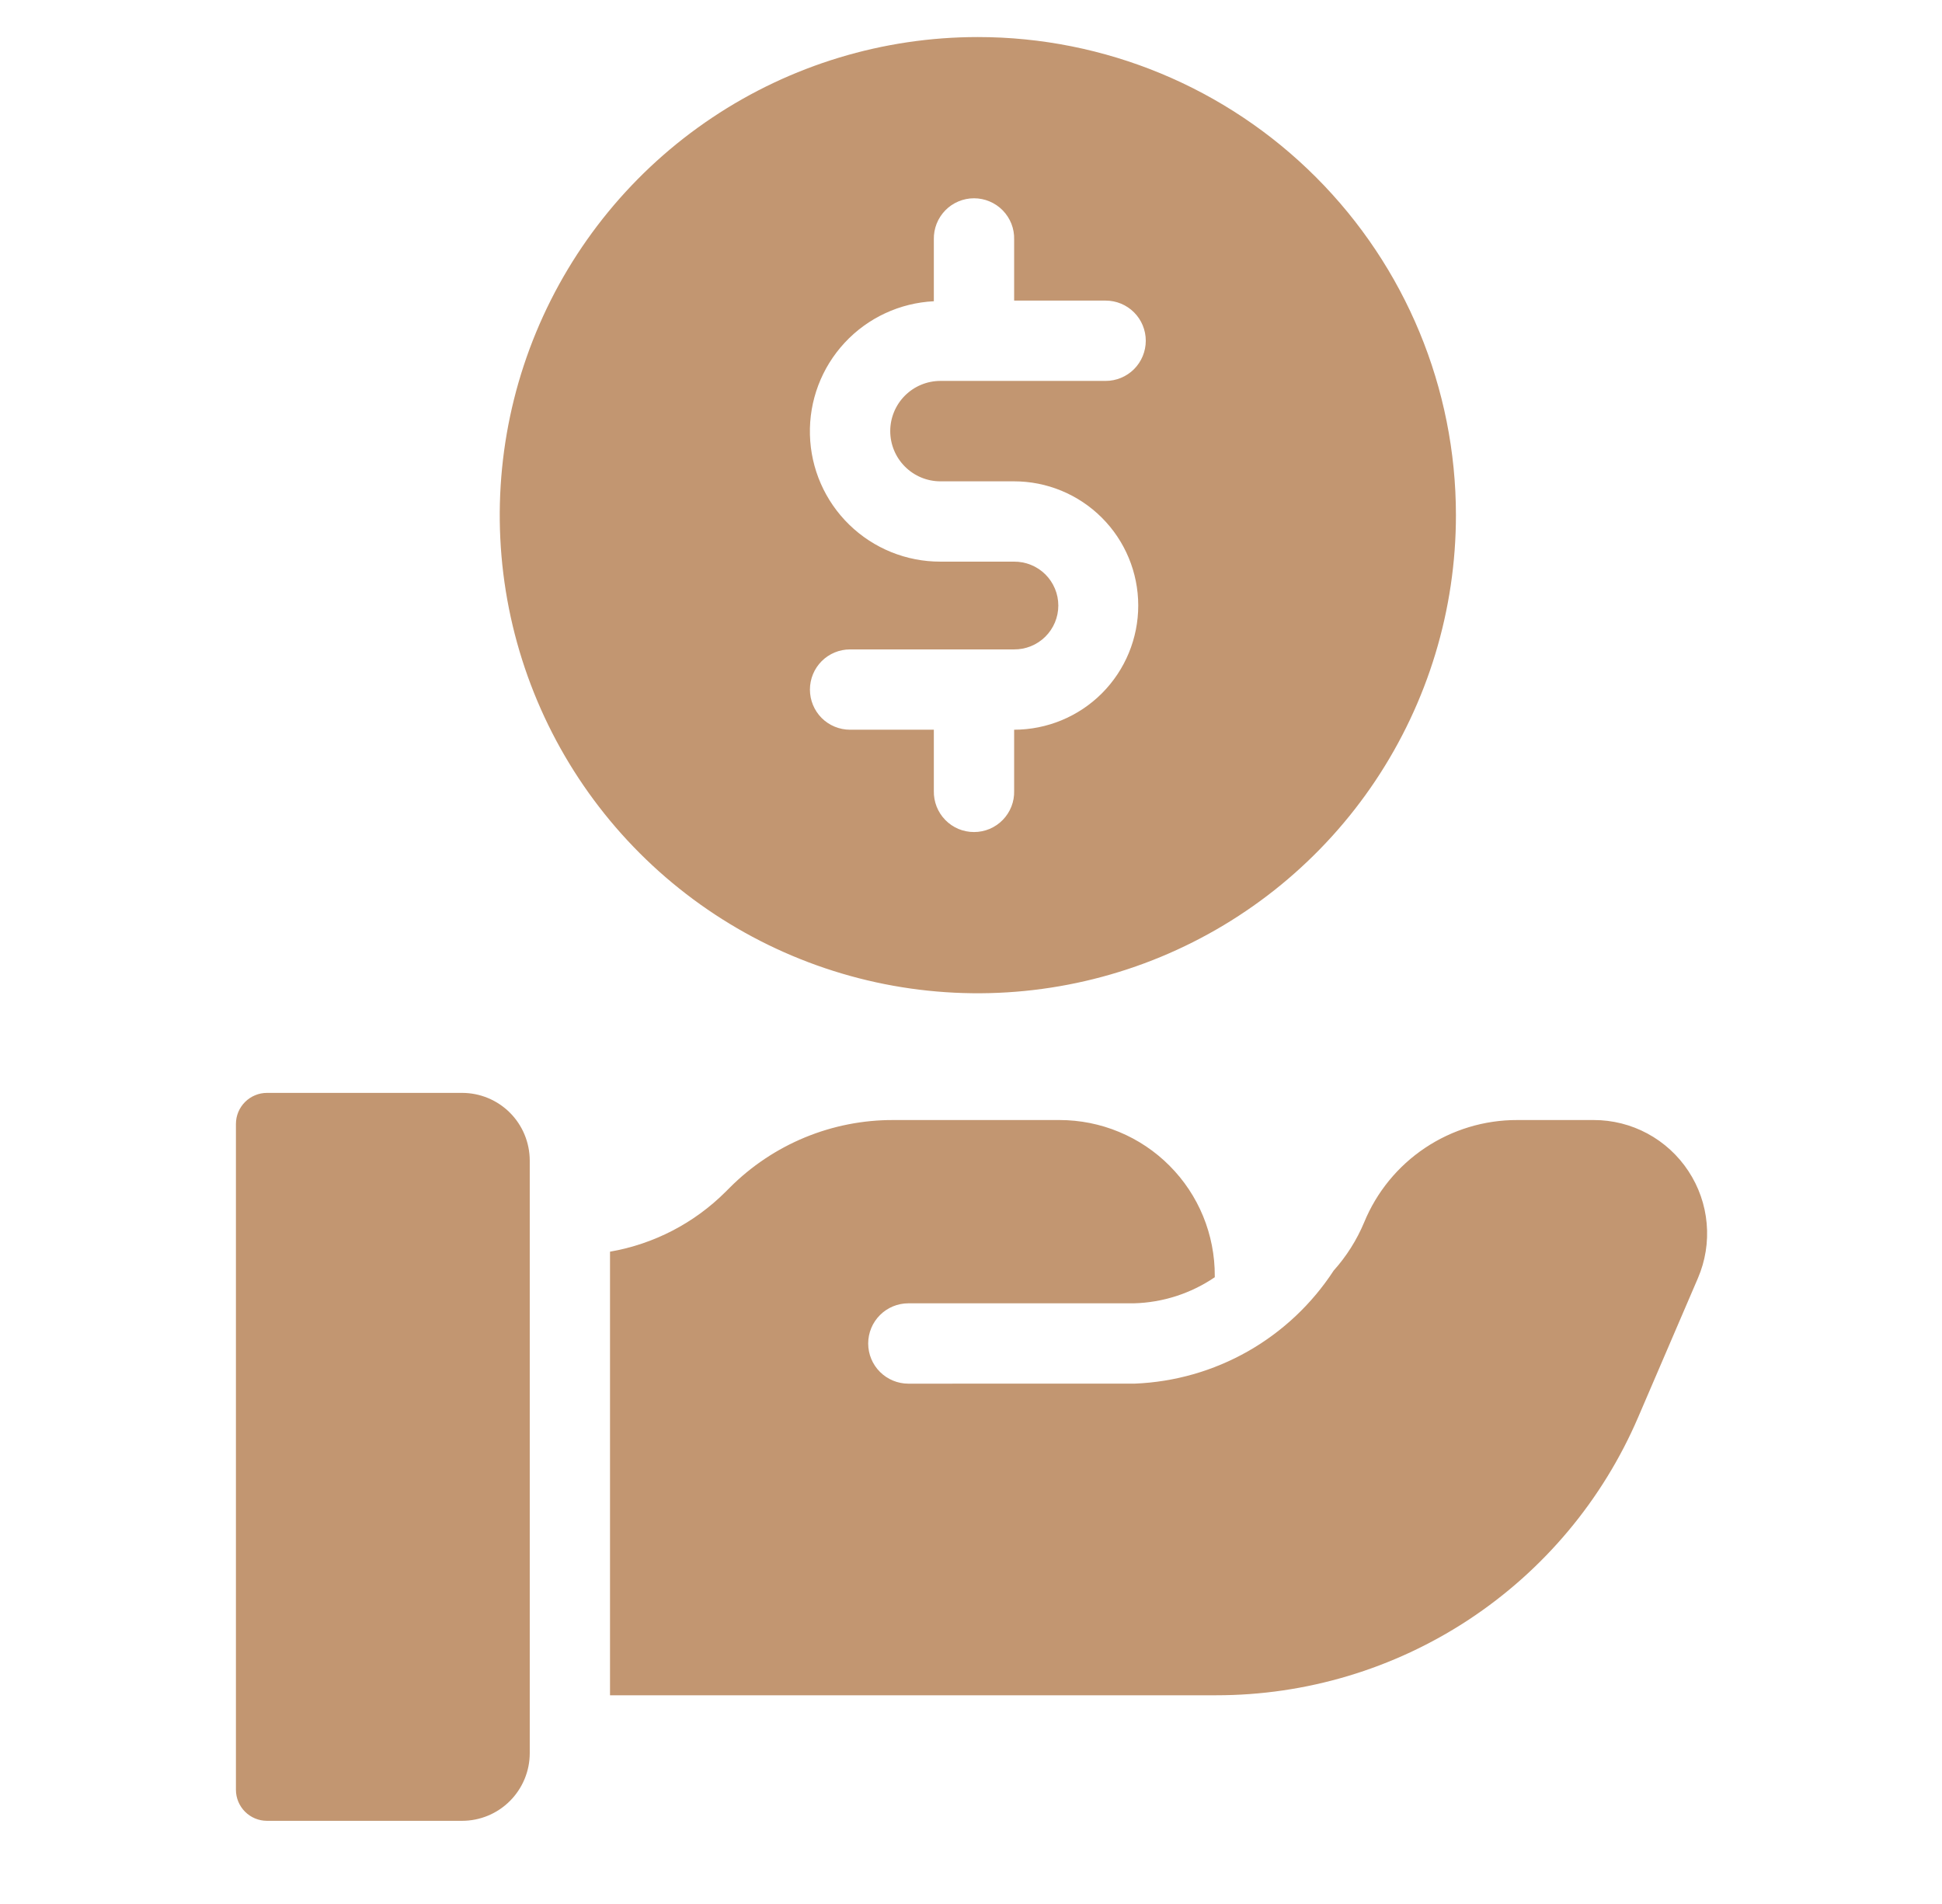 <svg width="51" height="50" viewBox="0 0 51 50" fill="none" xmlns="http://www.w3.org/2000/svg">
<path d="M25.68 0.973C23.197 0.973 20.769 1.709 18.704 3.089C16.64 4.468 15.03 6.429 14.08 8.723C13.13 11.018 12.881 13.542 13.365 15.978C13.85 18.413 15.045 20.65 16.801 22.406C18.557 24.162 20.794 25.358 23.23 25.843C25.665 26.327 28.19 26.078 30.484 25.128C32.778 24.178 34.739 22.569 36.119 20.504C37.498 18.439 38.235 16.012 38.235 13.529C38.235 10.199 36.912 7.005 34.557 4.651C32.203 2.296 29.01 0.973 25.68 0.973ZM24.697 12.64H26.627C27.492 12.639 28.322 12.982 28.934 13.593C29.547 14.204 29.891 15.033 29.892 15.898C29.893 16.763 29.55 17.593 28.939 18.206C28.328 18.818 27.498 19.162 26.633 19.163V20.77C26.637 20.911 26.612 21.05 26.561 21.181C26.509 21.312 26.432 21.432 26.334 21.532C26.235 21.633 26.118 21.713 25.988 21.768C25.859 21.822 25.72 21.85 25.579 21.85C25.438 21.85 25.299 21.822 25.169 21.768C25.04 21.713 24.922 21.633 24.824 21.532C24.726 21.432 24.649 21.312 24.597 21.181C24.546 21.05 24.521 20.911 24.524 20.77V19.163H22.324C22.044 19.163 21.776 19.052 21.578 18.855C21.381 18.657 21.27 18.389 21.27 18.109C21.27 17.829 21.381 17.561 21.578 17.363C21.776 17.165 22.044 17.054 22.324 17.054H26.627C26.78 17.056 26.931 17.027 27.072 16.97C27.214 16.913 27.342 16.828 27.451 16.721C27.559 16.614 27.645 16.486 27.704 16.346C27.763 16.205 27.793 16.054 27.793 15.902C27.793 15.749 27.763 15.598 27.704 15.458C27.645 15.317 27.559 15.189 27.451 15.082C27.342 14.975 27.214 14.89 27.072 14.833C26.931 14.776 26.78 14.748 26.627 14.749H24.697C23.803 14.751 22.944 14.403 22.304 13.78C21.663 13.157 21.292 12.308 21.27 11.415C21.247 10.521 21.575 9.655 22.183 9C22.791 8.345 23.632 7.955 24.524 7.911V6.287C24.521 6.147 24.546 6.007 24.597 5.876C24.649 5.745 24.726 5.626 24.824 5.525C24.922 5.424 25.04 5.344 25.169 5.29C25.299 5.235 25.438 5.207 25.579 5.207C25.72 5.207 25.859 5.235 25.988 5.29C26.118 5.344 26.235 5.424 26.334 5.525C26.432 5.626 26.509 5.745 26.561 5.876C26.612 6.007 26.637 6.147 26.633 6.287V7.894H29.036C29.316 7.894 29.584 8.005 29.782 8.203C29.979 8.4 30.09 8.669 30.09 8.948C30.09 9.228 29.979 9.496 29.782 9.694C29.584 9.892 29.316 10.003 29.036 10.003H24.697C24.347 10.003 24.012 10.142 23.765 10.389C23.518 10.636 23.379 10.972 23.379 11.321C23.379 11.671 23.518 12.006 23.765 12.253C24.012 12.501 24.347 12.64 24.697 12.64Z" fill="#C29671"/>
<path d="M12.135 28.7H7.012C6.904 28.7 6.798 28.721 6.7 28.762C6.601 28.803 6.511 28.863 6.435 28.939C6.359 29.015 6.299 29.105 6.258 29.203C6.217 29.302 6.196 29.409 6.196 29.516V47.001C6.196 47.217 6.282 47.424 6.435 47.577C6.588 47.73 6.795 47.816 7.012 47.816H12.135C12.606 47.816 13.058 47.629 13.391 47.295C13.724 46.962 13.912 46.51 13.912 46.039V30.477C13.911 30.005 13.724 29.553 13.391 29.22C13.058 28.887 12.606 28.7 12.135 28.7Z" fill="#C29671"/>
<path d="M44.34 30.753C44.069 30.341 43.699 30.002 43.265 29.768C42.831 29.534 42.345 29.412 41.852 29.413H39.844C38.982 29.411 38.14 29.666 37.424 30.145C36.708 30.624 36.151 31.305 35.824 32.102C35.63 32.566 35.359 32.993 35.024 33.367C34.453 34.243 33.682 34.969 32.773 35.486C31.865 36.002 30.846 36.293 29.802 36.335L23.855 36.336C23.575 36.336 23.307 36.224 23.109 36.027C22.911 35.829 22.8 35.561 22.8 35.281C22.8 35.001 22.911 34.733 23.109 34.535C23.307 34.337 23.575 34.226 23.855 34.226H29.774C30.534 34.207 31.273 33.969 31.902 33.541V33.506C31.904 32.969 31.8 32.437 31.597 31.941C31.393 31.444 31.093 30.993 30.714 30.613C30.335 30.232 29.885 29.931 29.389 29.725C28.894 29.519 28.362 29.413 27.826 29.413H23.462C22.664 29.41 21.874 29.566 21.137 29.87C20.4 30.175 19.73 30.622 19.167 31.186L19.056 31.297C18.23 32.122 17.17 32.671 16.02 32.87V44.519H31.935C34.295 44.521 36.603 43.83 38.574 42.532C40.544 41.234 42.09 39.386 43.021 37.217L44.589 33.568C44.784 33.115 44.864 32.621 44.82 32.129C44.777 31.638 44.612 31.165 44.34 30.753Z" fill="#C29671"/>
</svg>
